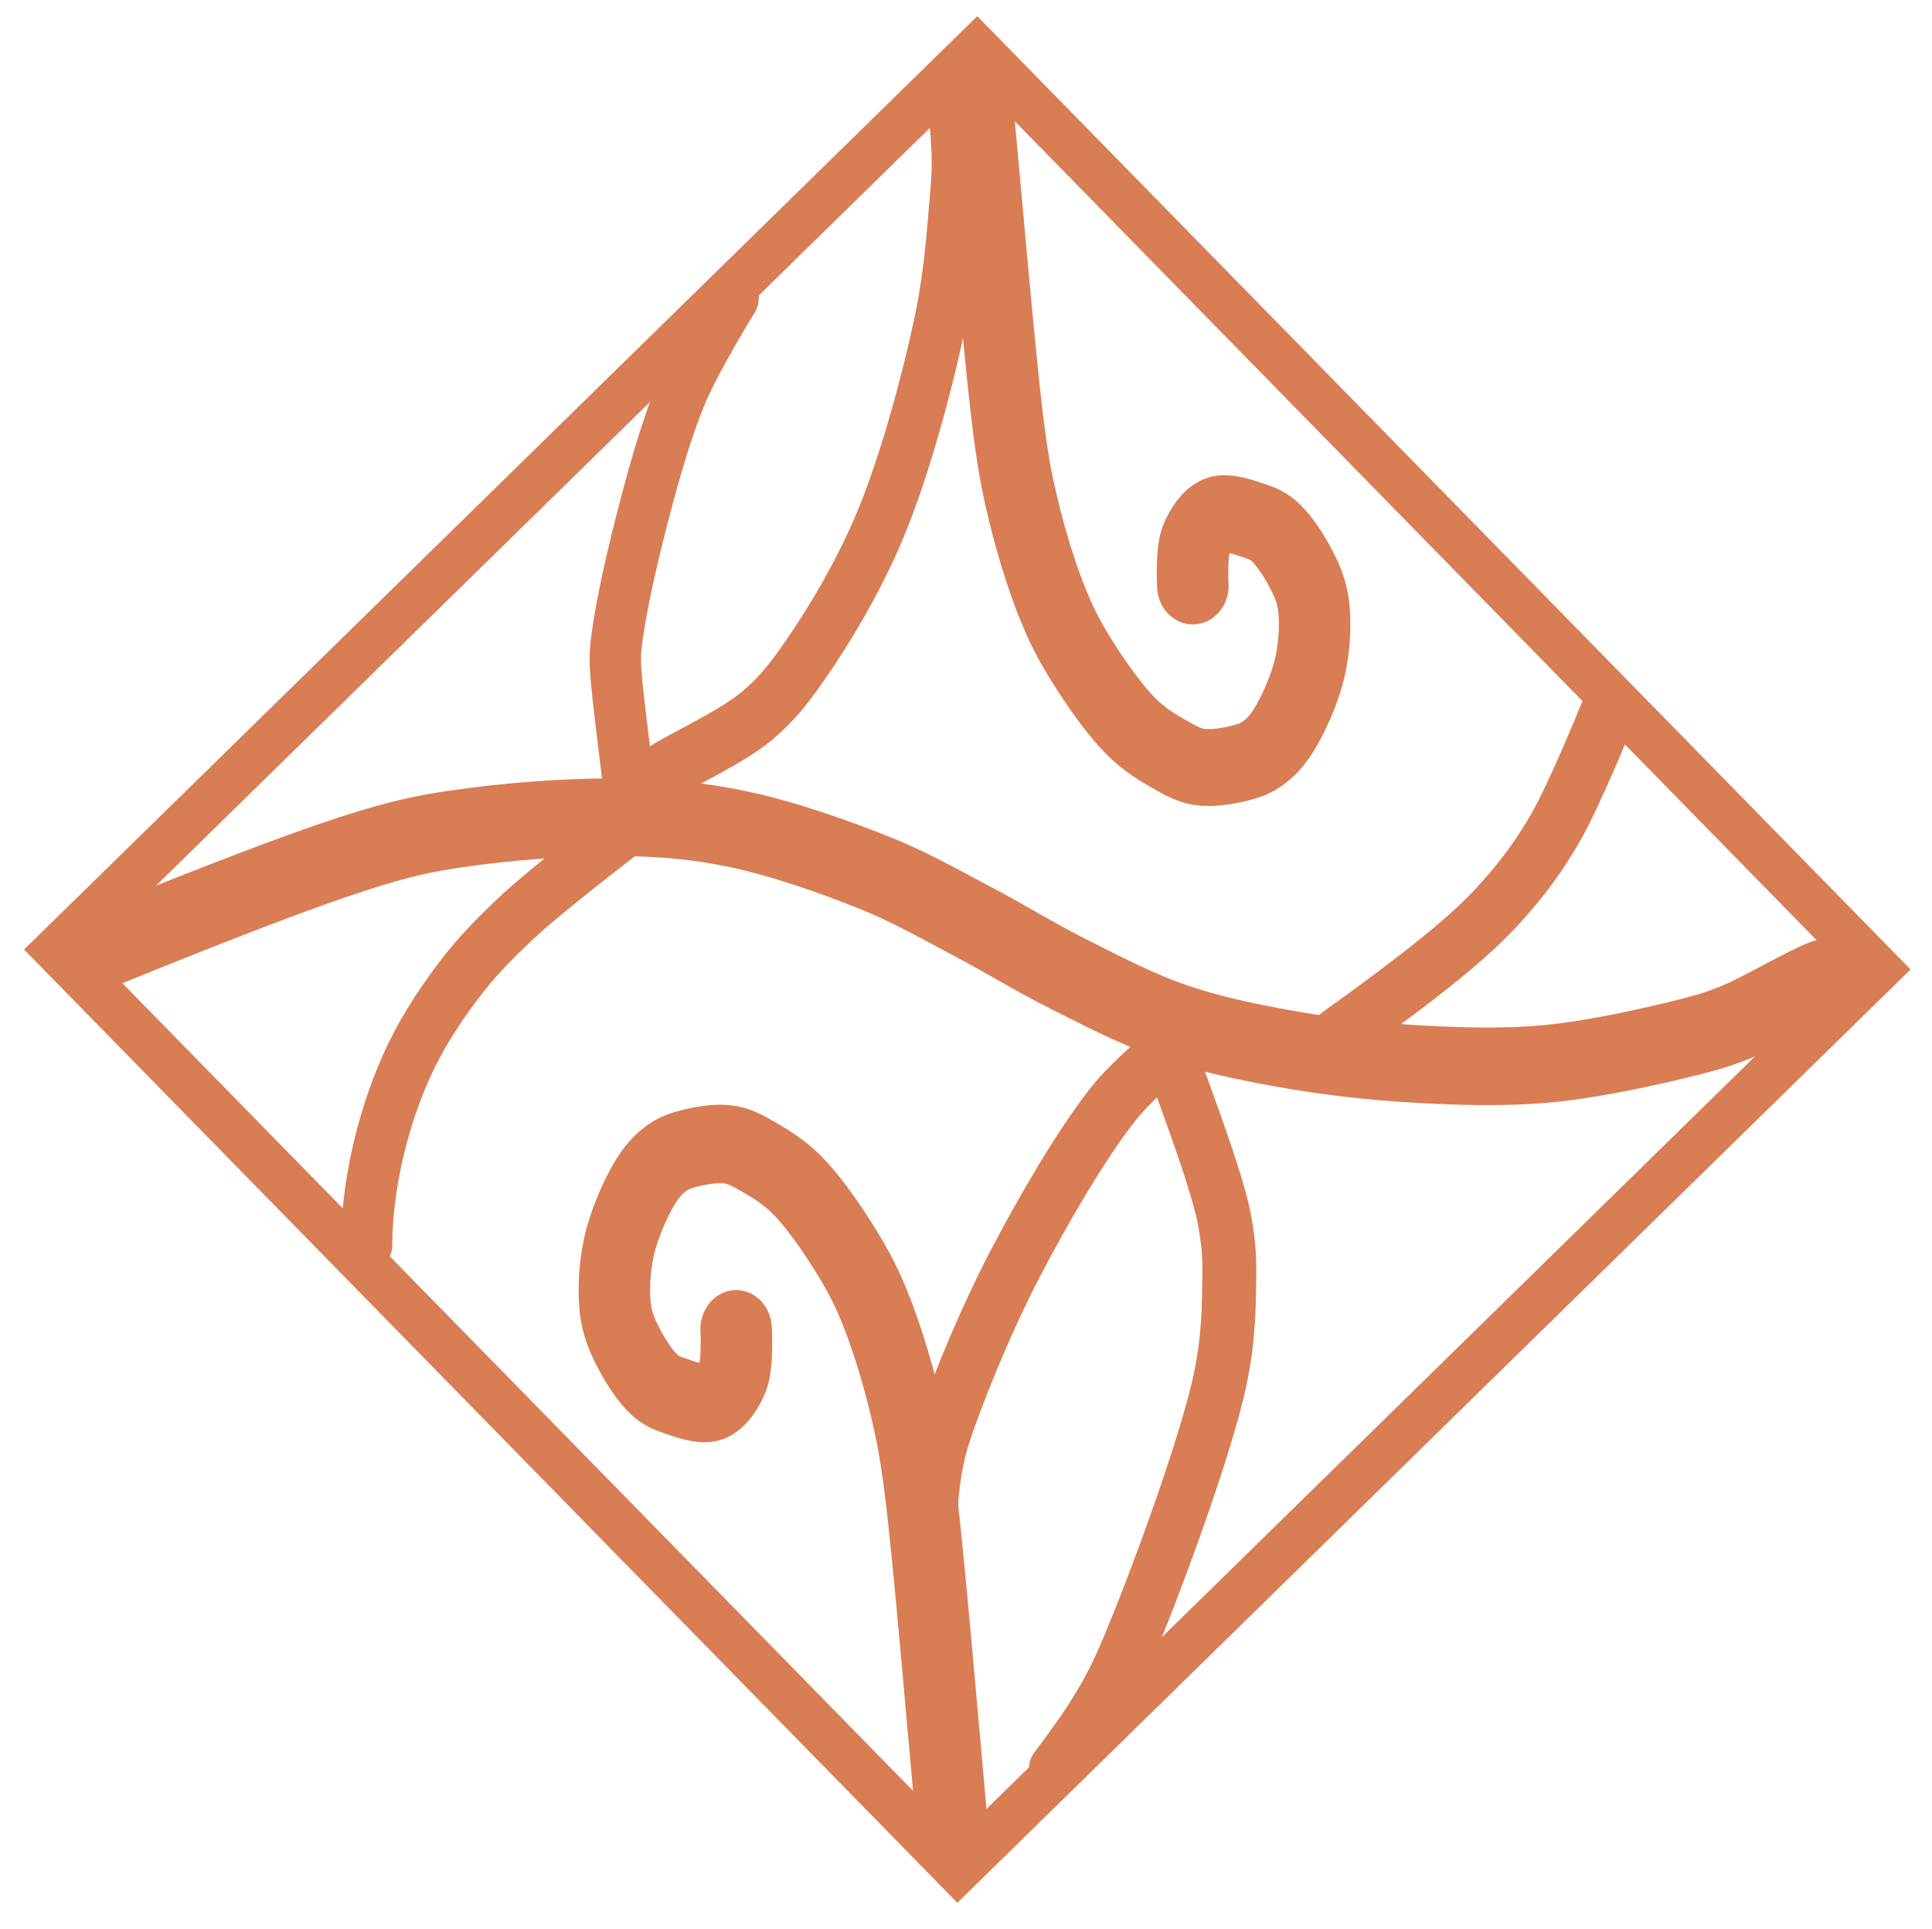 <?xml version="1.0" encoding="utf-8"?>
<!-- Generator: SketchAPI 5.1.316 <https://api.sketch.io/> -->
<svg version="1.1" xmlns="http://www.w3.org/2000/svg" xmlns:xlink="http://www.w3.org/1999/xlink" xmlns:sketchjs="https://sketch.io/dtd/" style="" sketchjs:metadata="eyJ0aXRsZSI6IkRyYXdpbmciLCJkZXNjcmlwdGlvbiI6Ik1hZGUgd2l0aCBTa2V0Y2hwYWQgLSBodHRwczovL3NrZXRjaC5pby9za2V0Y2hwYWQiLCJtZXRhZGF0YSI6e30sImNsaXBQYXRoIjp7ImVuYWJsZWQiOnRydWUsInN0eWxlIjp7InN0cm9rZVN0eWxlIjoiYmxhY2siLCJsaW5lV2lkdGgiOjF9fSwiZXhwb3J0RFBJIjo3MiwiZXhwb3J0Rm9ybWF0Ijoic2tldGNocGFkIiwiZXhwb3J0UXVhbGl0eSI6MC45NSwidW5pdHMiOiJweCIsIndpZHRoIjo2NDMsImhlaWdodCI6NjQyLCJwYWdlcyI6eyJsZW5ndGgiOjEsImRhdGEiOlt7IndpZHRoIjo2NDMsImhlaWdodCI6NjQyfV19fQ==" width="643" height="642" viewBox="0 0 643 642" sketchjs:version="5.1.316">
<path sketchjs:tool="rectangle" style="fill: none; mix-blend-mode: source-over; vector-effect: non-scaling-stroke;" d="M0 0 L643 0 643 642 0 642 z"/>
<path sketchjs:tool="square" style="fill: #d97d54; mix-blend-mode: source-over; fill-opacity: 1; fill-rule: nonzero; vector-effect: non-scaling-stroke;" d="M0 0 L315.67 0 315.67 315.67 0 315.67 zM11.05 11.05 L11.05 304.62 304.62 304.62 304.62 11.05 z" transform="matrix(1.005,-0.984,0.984,1.005,8,316)"/>
<path sketchjs:tool="pencil" style="fill: none; stroke: #d97d54; mix-blend-mode: source-over; stroke-alignment: center; stroke-dasharray: none; stroke-dashoffset: 0; stroke-linecap: round; stroke-linejoin: miter; stroke-miterlimit: 4; stroke-opacity: 1; stroke-width: 23.8;" d="M0 0 C8.28 84.65 10.13 105.19 14 122 17.18 135.82 21.5 148.9 26 159 29.38 166.59 32.76 171.93 37 178 41.38 184.28 46.94 191.46 52 196 55.97 199.56 60.08 201.94 64 204 67.39 205.78 70.38 207.45 74 208 77.98 208.61 83.24 207.83 87 207 90.04 206.33 92.57 205.56 95 204 97.61 202.32 99.79 200.2 102 197 105.28 192.24 109.36 183.83 111 177 112.57 170.48 113 162.72 112 157 111.2 152.39 109.18 148.68 107 145 104.84 141.35 101.72 137.2 99 135 97.03 133.41 95.46 132.78 93 132 89.56 130.91 83.42 128.75 80 130 76.93 131.12 74.38 134.68 73 138 71.41 141.81 72 152 72 152 " transform="matrix(1,0,0,1.075,325,31.607)"/>
<path sketchjs:tool="pencil" style="fill: none; stroke: #d97d54; mix-blend-mode: source-over; stroke-alignment: center; stroke-dasharray: none; stroke-dashoffset: 0; stroke-linecap: round; stroke-linejoin: miter; stroke-miterlimit: 4; stroke-opacity: 1; stroke-width: 17.1;" d="M0 98 C31.03 75.79 42.3 65.68 50 57 56.5 49.68 61.05 43.46 66 35 71.88 24.93 82 0 82 0 " transform="matrix(1.087,0,0,1.087,445.78,237.727)"/>
<path sketchjs:tool="pencil" style="fill: none; stroke: #d97d54; mix-blend-mode: source-over; stroke-alignment: center; stroke-dasharray: none; stroke-dashoffset: 0; stroke-linecap: round; stroke-linejoin: miter; stroke-miterlimit: 4; stroke-opacity: 1; stroke-width: 23.8;" d="M0 0 C8.28 84.65 10.13 105.19 14 122 17.18 135.82 21.5 148.9 26 159 29.38 166.59 32.76 171.93 37 178 41.38 184.28 46.94 191.46 52 196 55.97 199.56 60.08 201.94 64 204 67.39 205.78 70.38 207.45 74 208 77.98 208.61 83.24 207.83 87 207 90.04 206.33 92.57 205.56 95 204 97.61 202.32 99.79 200.2 102 197 105.28 192.24 109.36 183.83 111 177 112.57 170.48 113 162.72 112 157 111.2 152.39 109.18 148.68 107 145 104.84 141.35 101.72 137.2 99 135 97.03 133.41 95.46 132.78 93 132 89.56 130.91 83.42 128.75 80 130 76.93 131.12 74.38 134.68 73 138 71.41 141.81 72 152 72 152 " transform="matrix(-1,7.227892037515737e-15,-7.930892013183172e-15,-1.097,317,609.125)"/>
<path sketchjs:tool="pencil" style="fill: none; stroke: #d97d54; mix-blend-mode: source-over; stroke-alignment: center; stroke-dasharray: none; stroke-dashoffset: 0; stroke-linecap: round; stroke-linejoin: miter; stroke-miterlimit: 4; stroke-opacity: 1; stroke-width: 17.1;" d="M0 129 C0.18 107.16 7.19 87.01 13 75 17.87 64.94 23.66 56.81 30 49 36.05 41.55 41.93 35.97 50 29 60.58 19.86 89 0 89 0 " transform="matrix(1,0,0,1.089,122,273.801)"/>
<path sketchjs:tool="pencil" style="fill: none; stroke: #d97d54; mix-blend-mode: source-over; stroke-alignment: center; stroke-dasharray: none; stroke-dashoffset: 0; stroke-linecap: round; stroke-linejoin: miter; stroke-miterlimit: 4; stroke-opacity: 1; stroke-width: 25.82;" d="M0 43.03 C78.22 10.21 93.82 6.7 111 4.03 128.79 1.27 149.49 -0.25 166 0.03 179.56 0.27 190.22 1.25 203 4.03 217.43 7.18 234.59 13.38 248 19.03 259.5 23.89 268.8 29.52 279 35.03 289.14 40.52 298.58 46.64 309 52.03 319.88 57.67 331.29 63.86 343 68.03 354.63 72.18 366.54 74.73 379 77.03 392.15 79.47 406.07 81.19 420 82.03 434.38 82.91 449.24 83.47 464 82.03 479.23 80.56 498.92 75.95 510 73.03 516.43 71.34 519.24 70.42 525 68.03 533.39 64.56 549.56 54.32 555 53.03 556.88 52.59 559 53.03 559 53.03 " transform="matrix(1.032,0,0,1,36.381,271.965)"/>
<path sketchjs:tool="pencil" style="fill: none; stroke: #d97d54; mix-blend-mode: source-over; stroke-alignment: center; stroke-dasharray: none; stroke-dashoffset: 0; stroke-linecap: round; stroke-linejoin: miter; stroke-miterlimit: 4; stroke-opacity: 1; stroke-width: 17.1;" d="M4.23 149 C-0.13 115.86 -0.34 113.4 0.23 108 1.22 98.78 4.77 83.63 8.23 71 11.97 57.34 16.58 41.45 22.23 29 27.15 18.15 39.23 0 39.23 0 " transform="matrix(1,0,0,1.076,204.767,99.033)"/>
<path sketchjs:tool="pencil" style="fill: none; stroke: #d97d54; mix-blend-mode: source-over; stroke-alignment: center; stroke-dasharray: none; stroke-dashoffset: 0; stroke-linecap: round; stroke-linejoin: miter; stroke-miterlimit: 4; stroke-opacity: 1; stroke-width: 17.1;" d="M103 0 C105.33 16.25 104.69 22.03 104 29 103.03 38.76 102.11 50.98 99 64 94.87 81.28 87.28 105.8 79 123 71.86 137.83 61.92 152.16 54 162 48.46 168.88 44.67 173.13 38 178 29.72 184.05 13.63 190.4 7 194 3.81 195.73 0 198 0 198 " transform="matrix(1,0,0,1.156,214,32.407)"/>
<path sketchjs:tool="pencil" style="fill: none; stroke: #d97d54; mix-blend-mode: source-over; stroke-alignment: center; stroke-dasharray: none; stroke-dashoffset: 0; stroke-linecap: round; stroke-linejoin: miter; stroke-miterlimit: 4; stroke-opacity: 1; stroke-width: 17.1;" d="M36 0 C50.71 39.69 52.89 48.68 54 56 54.85 61.59 55.07 65.03 55 71 54.89 79.86 54.88 90.6 52 104 47.21 126.33 29.91 172.71 22 191 18.18 199.83 15.7 203.96 12 210 8.36 215.95 0 227 0 227 " transform="matrix(1.049,0,0,1.049,351.439,350.439)"/>
<path sketchjs:tool="pencil" style="fill: none; stroke: #d97d54; mix-blend-mode: source-over; stroke-alignment: center; stroke-dasharray: none; stroke-dashoffset: 0; stroke-linecap: round; stroke-linejoin: miter; stroke-miterlimit: 4; stroke-opacity: 1; stroke-width: 17.1;" d="M0 156 C0.86 136.57 3.04 129.63 6 121 10.47 107.96 18.02 88.97 26 73 34.51 55.97 46.28 34.88 56 22 62.8 12.98 74.96 3.61 76 1 76.19 0.52 76 0 76 0 " transform="matrix(1.095,0,0,1.054,308.951,344.489)"/>
</svg>